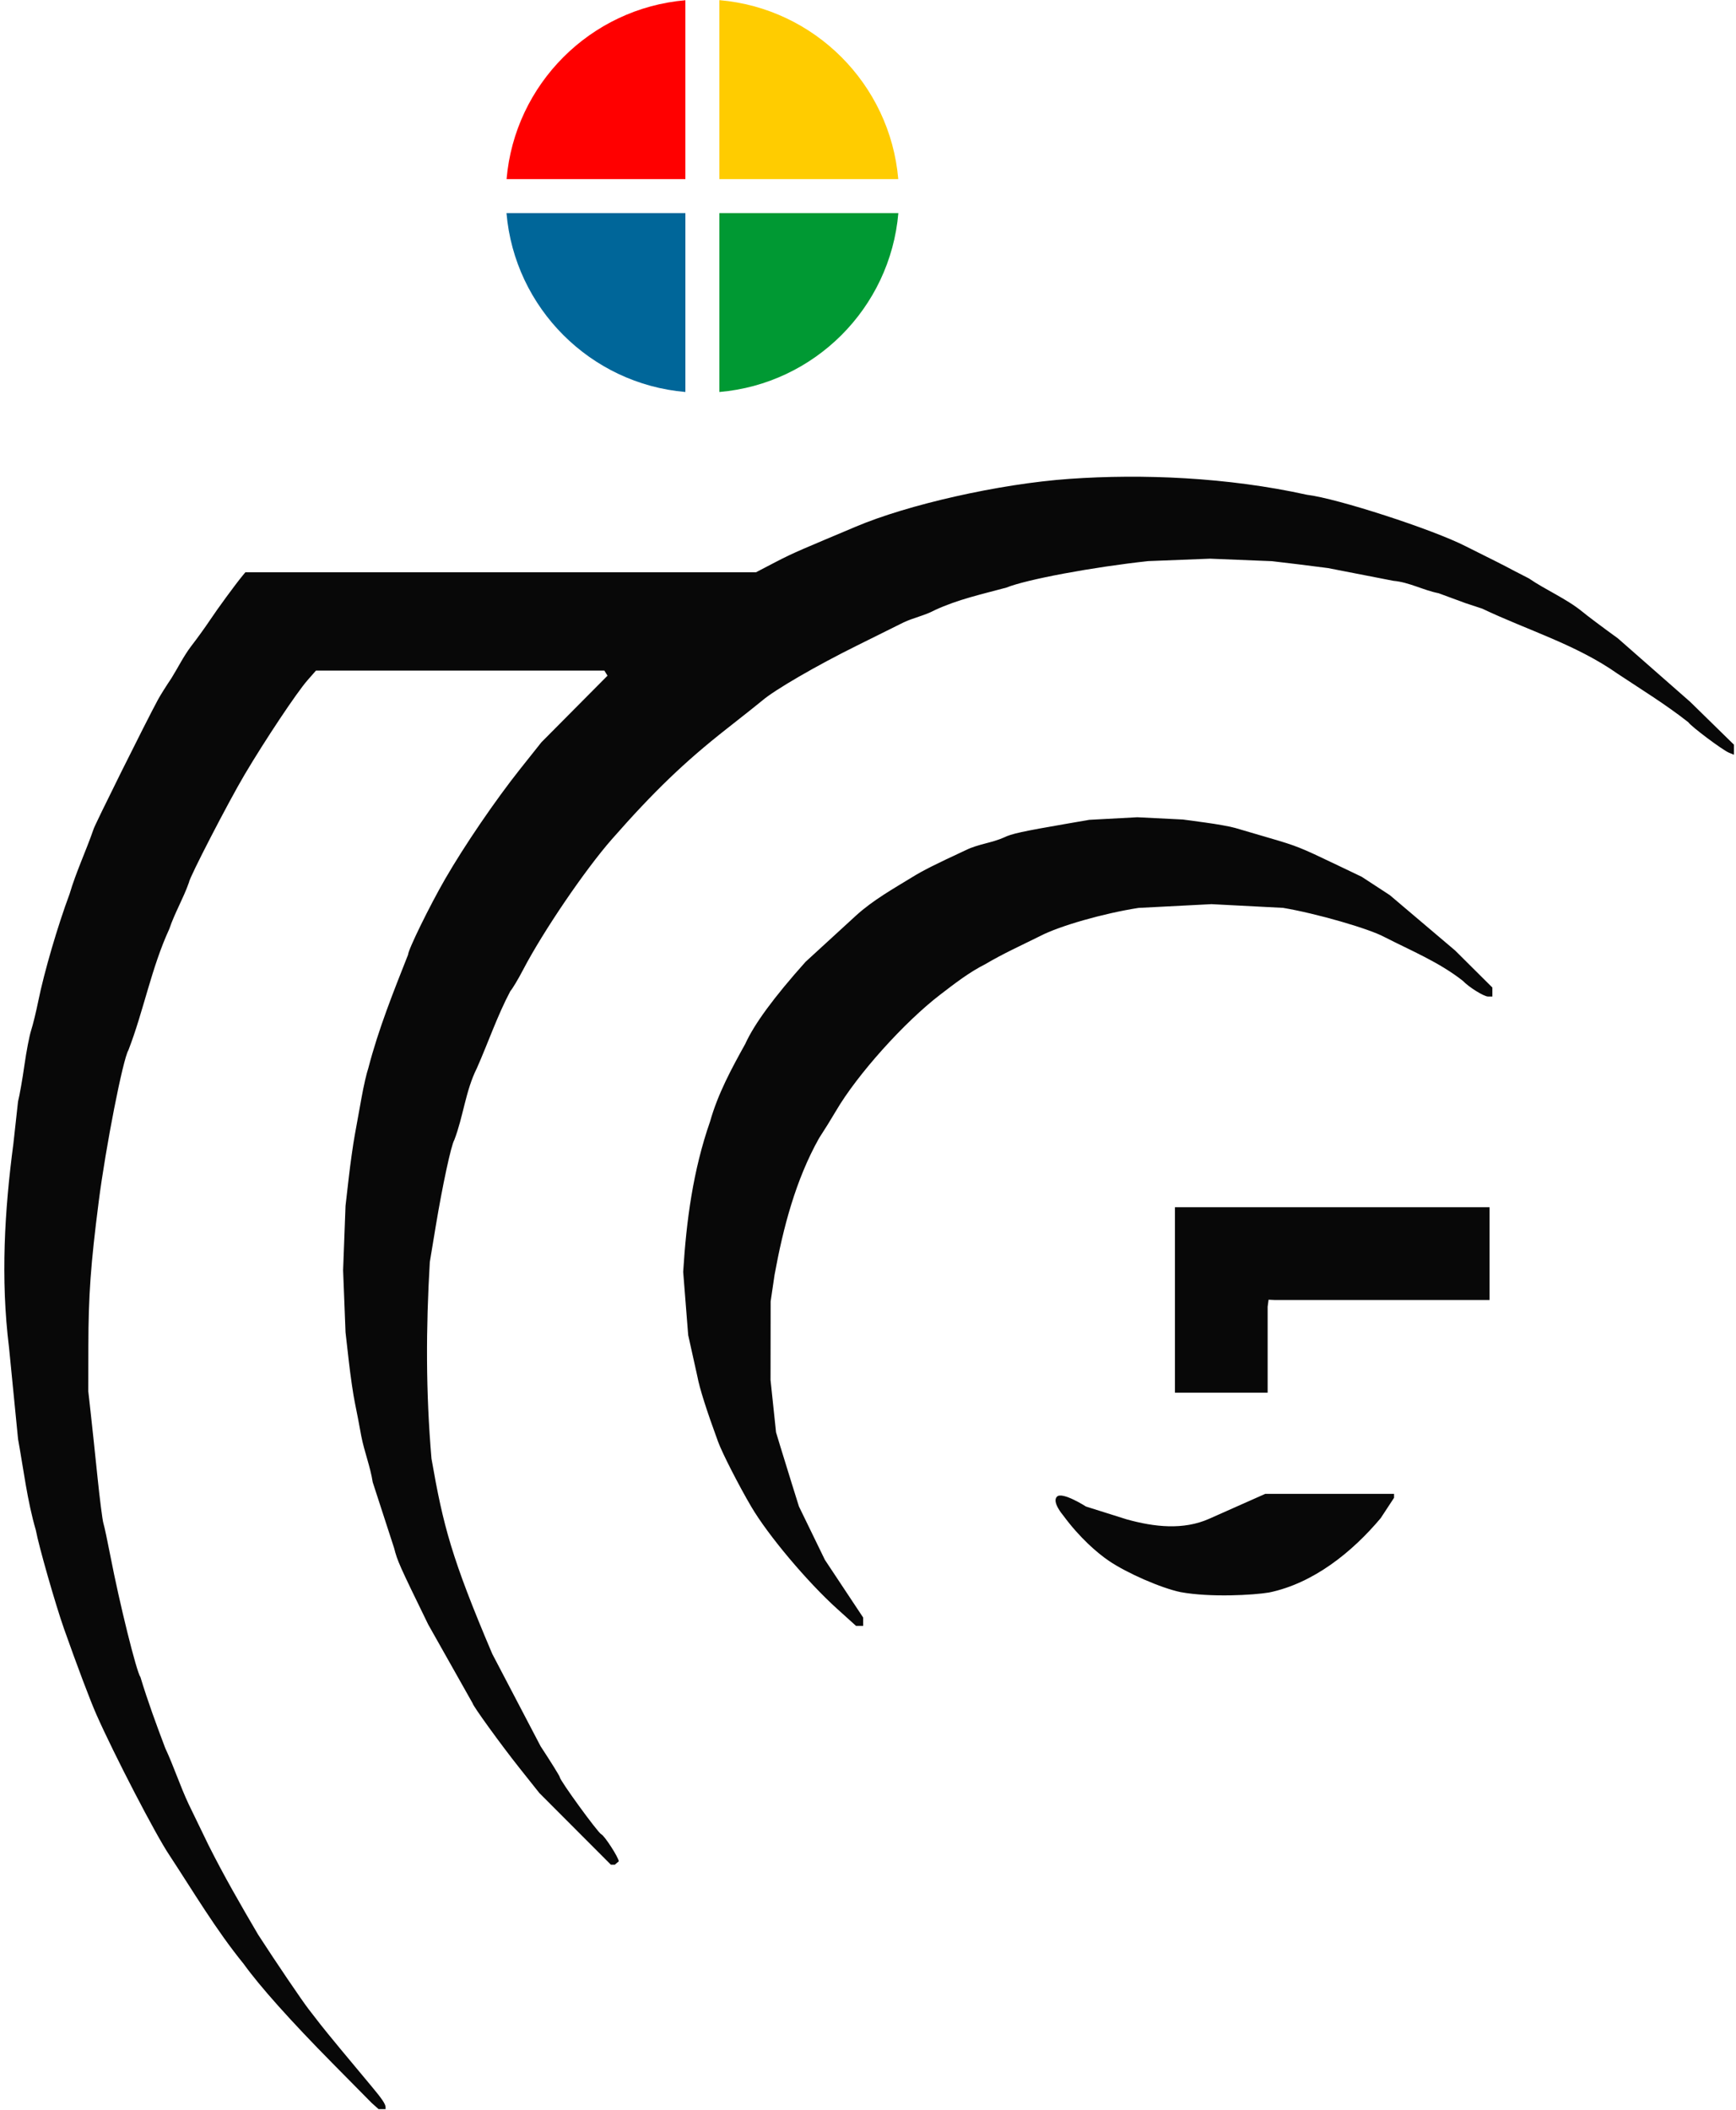 <?xml version="1.0" encoding="UTF-8" standalone="no"?>
<!-- Created with Inkscape (http://www.inkscape.org/) -->
<svg
   xmlns:dc="http://purl.org/dc/elements/1.1/"
   xmlns:cc="http://creativecommons.org/ns#"
   xmlns:rdf="http://www.w3.org/1999/02/22-rdf-syntax-ns#"
   xmlns:svg="http://www.w3.org/2000/svg"
   xmlns="http://www.w3.org/2000/svg"
   xmlns:sodipodi="http://sodipodi.sourceforge.net/DTD/sodipodi-0.dtd"
   xmlns:inkscape="http://www.inkscape.org/namespaces/inkscape"
   id="svg2"
   sodipodi:version="0.32"
   inkscape:version="0.46"
   width="618"
   height="751"
   version="1.0"
   sodipodi:docname="icg_logo.svg"
   inkscape:output_extension="org.inkscape.output.svg.inkscape"
   inkscape:export-filename="/home/markus/vmgpu/trunk/Applications/ImageSegmentation/src/Logos/icg_logo.png"
   inkscape:export-xdpi="30.728155"
   inkscape:export-ydpi="30.728155">
  <defs
     id="defs5">
    <inkscape:perspective
       sodipodi:type="inkscape:persp3d"
       inkscape:vp_x="0 : 526.18109 : 1"
       inkscape:vp_y="0 : 1000 : 0"
       inkscape:vp_z="744.09448 : 526.18109 : 1"
       inkscape:persp3d-origin="372.04724 : 350.78739 : 1"
       id="perspective9" />
  </defs>
  <sodipodi:namedview
     inkscape:window-height="975"
     inkscape:window-width="1679"
     inkscape:pageshadow="2"
     inkscape:pageopacity="0.0"
     guidetolerance="10.0"
     gridtolerance="10.0"
     objecttolerance="10.0"
     borderopacity="1.0"
     bordercolor="#666666"
     pagecolor="#ffffff"
     id="base"
     showgrid="false"
     inkscape:zoom="1.08"
     inkscape:cx="311.43317"
     inkscape:cy="444.39655"
     inkscape:window-x="1"
     inkscape:window-y="49"
     inkscape:current-layer="svg2" />
  <path
     id="path2398"
     d="M 132.27,748.441 L 118.317,734.314 C 103.55,719.363 92.491,706.994 86.76,699.019 C 76.815,686.804 68.85,673.293 60.232,660.187 C 55.438,653.065 40.646,624.547 34.297,610.187 C 32.12,605.262 27.42,592.816 22.78,579.687 C 19.773,571.177 13.742,550.085 12.773,544.687 C 9.675,534.057 8.401,523.048 6.425,512.187 L 3.211,479.605 C 0.158,454.98 1.648,430.622 4.764,407.068 L 6.416,392.068 C 6.963,389.933 7.983,384.137 8.682,379.187 C 9.381,374.237 10.466,368.612 11.093,366.687 C 11.72,364.762 12.872,360.037 13.652,356.187 C 15.717,346.007 20.543,329.505 24.767,318.187 C 27.086,310.335 30.605,302.919 33.27,295.209 C 33.27,294.475 52.098,256.614 56.275,248.949 C 57.103,247.43 59.24,244.027 61.025,241.387 C 63.41,237.552 65.295,233.646 68.025,230.027 C 70.09,227.365 73.125,223.162 74.77,220.687 C 77.498,216.581 83.78,208.013 86.317,204.937 L 87.349,203.687 L 178.237,203.687 L 269.124,203.687 L 275.947,200.128 C 283.072,196.411 286.22,195.254 304.77,187.407 C 322.952,179.715 355.369,172.22 380.77,170.436 C 406.601,168.62 436.977,169.847 465.27,176.105 C 475.937,177.358 510.069,188.425 521.77,194.425 C 526.588,196.888 531.473,199.216 536.27,201.72 C 537.095,202.178 540.695,204.045 544.27,205.869 C 550.369,210.049 557.622,213.073 563.361,217.759 C 564.686,218.899 570.356,223.153 575.961,227.213 L 601.711,249.821 L 617.27,265.048 L 617.27,266.835 L 617.27,268.622 L 615.501,267.905 C 613.268,266.998 602.012,258.573 601.052,257.089 C 593.079,250.78 584.35,245.441 575.882,239.814 C 561.125,229.409 543.705,224.277 527.656,216.629 L 521.758,214.687 L 512.109,211.137 C 506.65,210.07 501.631,207.212 496.055,206.731 L 472.74,202.189 C 466.156,201.326 457.17,200.221 452.77,199.733 L 430.77,198.846 L 408.77,199.708 C 388.955,201.845 365.376,206.247 358.27,209.136 C 349.352,211.551 341.072,213.32 332.77,217.165 C 329.178,219.105 325.211,219.834 321.551,221.589 C 319.471,222.636 312.145,226.274 305.27,229.675 C 290.611,236.926 275.669,245.6 271.27,249.413 C 270.445,250.128 264.82,254.595 258.77,259.339 C 243.778,271.096 232.763,281.683 217.829,298.687 C 208.25,309.595 193.32,331.55 186.208,345.187 C 184.487,348.487 182.447,351.897 181.675,352.766 C 177.068,361.451 173.777,371.119 169.764,380.187 C 165.709,388.255 164.934,397.446 161.714,405.777 C 160.607,407.569 157.495,422.057 155.076,436.687 L 153.009,449.187 C 151.622,472.792 151.559,495.356 153.608,519.187 C 157.779,543.077 160.752,554.557 175.238,588.644 L 192.459,621.547 C 196.205,627.246 199.277,632.196 199.285,632.547 C 199.313,633.699 212.858,652.324 214.064,652.868 C 215.234,653.396 220.27,661.205 220.27,662.491 L 218.87,663.687 L 217.47,663.687 L 204.742,650.937 L 192.015,638.187 L 184.86,629.187 C 178.386,621.042 168.27,607.07 168.27,606.271 L 152.437,578.187 C 142.069,556.938 141.504,555.671 140.297,550.979 L 132.685,527.547 C 131.818,521.95 129.708,516.753 128.622,511.187 C 127.931,507.337 126.894,501.937 126.318,499.187 C 125.742,496.437 124.761,489.687 124.137,484.187 L 123.004,474.187 L 122.14,452.119 L 123.004,429.187 L 124.112,419.509 C 124.721,414.187 125.702,407.212 126.292,404.009 C 126.882,400.807 127.968,394.812 128.705,390.687 C 129.442,386.562 130.527,381.837 131.117,380.187 C 134.722,366.273 140.011,353.129 145.27,339.799 C 145.27,338.078 152.935,322.425 158.472,312.836 C 165.366,300.899 176.37,284.773 185.185,273.687 L 192.739,264.187 L 204.503,252.34 L 216.268,240.492 L 215.71,239.59 L 215.152,238.687 L 163.814,238.687 L 112.477,238.687 L 109.469,242.112 C 105.669,246.441 94.489,263.209 87.11,275.647 C 81.293,285.452 67.27,312.605 67.27,314.062 C 65.291,319.732 62.178,324.941 60.27,330.638 C 53.899,344.447 51.155,359.702 45.714,373.777 C 43.771,376.921 37.635,408.205 35.141,427.687 C 32.278,450.057 31.485,461.128 31.455,479.187 L 31.429,495.187 L 32.321,503.187 C 32.812,507.587 33.884,517.712 34.703,525.687 C 35.522,533.662 36.473,541.087 36.816,542.187 C 37.16,543.287 38.265,548.462 39.274,553.687 C 42.57,570.77 48.624,595.177 49.999,596.927 C 52.584,605.477 55.659,613.83 58.827,622.187 C 61.879,628.717 64.077,635.584 67.165,642.149 C 69.307,646.57 72.478,653.112 74.211,656.687 C 79.657,667.562 85.737,678.107 91.895,688.583 C 98.278,698.448 107.529,712.093 109.931,715.187 C 111.212,716.837 113.13,719.312 114.193,720.687 C 115.945,722.954 124.708,733.565 132.447,742.789 C 135.93,746.94 137.233,748.877 137.254,749.937 L 137.27,750.687 L 134.77,750.687 L 132.27,748.441 z M 298.023,572.623 C 287.316,562.959 273.391,546.395 267.409,536.207 C 262.965,528.637 257.115,517.188 255.646,513.187 C 251.518,501.938 249.056,494.184 248.261,489.92 L 244.988,475.187 L 243.208,452.687 C 244.333,434.417 246.731,416.507 252.775,399.187 C 255.558,389.321 260.352,380.462 265.301,371.554 C 268.511,364.462 275.508,354.938 286.762,342.344 L 304.77,325.836 C 310.827,320.347 317.866,316.404 324.77,312.183 C 328.433,309.901 332.833,307.684 343.794,302.595 C 348.125,300.437 353.016,300.041 357.41,298.075 C 360.007,296.771 363.895,295.919 379.77,293.177 L 387.77,291.796 L 404.879,290.877 L 421.125,291.687 L 428.947,292.745 C 433.25,293.327 438.12,294.207 439.77,294.7 C 441.42,295.193 446.82,296.778 451.77,298.222 C 461.684,301.114 462.75,301.539 475.77,307.769 L 484.77,312.075 L 494.77,318.606 L 518.02,338.311 L 531.27,351.487 L 531.27,353.087 L 531.27,354.687 L 529.729,354.687 C 528.252,354.687 522.894,351.352 520.781,349.117 C 512.371,342.477 502.356,338.369 492.875,333.526 C 487.398,330.528 468.515,325.092 456.77,323.131 L 431.27,321.807 L 405.27,323.149 C 392.759,325.107 377.231,329.545 370.31,333.141 C 363.762,336.406 357.068,339.42 350.77,343.159 C 344.991,346.067 339.925,350.024 334.816,353.932 C 321.969,363.739 305.137,382.498 297.587,395.425 C 296.057,398.044 293.355,402.396 291.582,405.097 C 283.257,419.923 278.8,436.978 275.747,453.687 L 274.342,463.187 L 274.323,477.187 L 274.304,491.187 L 275.285,500.491 L 276.265,509.795 L 277.839,514.991 C 278.704,517.849 280.539,523.787 281.916,528.187 L 284.418,536.187 L 289.038,545.687 L 293.658,555.187 L 300.464,565.447 L 307.27,575.707 L 307.27,577.197 L 307.27,578.687 L 306.006,578.687 L 304.742,578.687 L 298.023,572.623 z M 420.27,566.67 C 413.388,565.237 401.181,559.914 394.77,555.551 C 390.648,552.746 384.402,547.411 378.432,539.302 C 378.432,539.302 374.362,534.57 376.27,532.687 C 378.177,530.803 386.599,536.206 386.599,536.206 L 401.059,540.762 C 410.95,543.515 421.241,544.662 430.471,540.561 L 450.44,531.687 L 473.355,531.687 L 496.27,531.687 L 496.27,533.095 L 491.525,540.328 C 481.358,552.442 467.565,563.538 451.77,566.808 C 446.169,567.74 430.902,568.616 420.27,566.67 z M 418.27,462.687 L 418.27,429.687 L 474.27,429.687 L 530.27,429.687 L 530.27,446.187 L 530.27,462.687 L 491.97,462.687 L 453.67,462.687 L 451.606,462.591 L 451.27,465.087 L 451.27,480.387 L 451.27,495.687 L 434.77,495.687 L 418.27,495.687 L 418.27,462.687 z"
     style="fill:#080808"
     sodipodi:nodetypes="ccccsscccccsssccsccsccccczzccccccccccccccccccccccccsssssccccccccsscccccccccccscccccssccscccccccccscccscccssscccccssscccccsscccccccccccccccssccccccccccccccccsccccccccccccccccccccsczcczcccccccccccccccccccccc" />
  <path
     style="opacity:1;fill:#ffcc00;fill-opacity:1;fill-rule:nonzero;stroke:none;stroke-width:8;stroke-miterlimit:4;stroke-dasharray:none;stroke-dashoffset:0;stroke-opacity:1"
     d="M 256.085,0.052 L 256.085,63.739 L 319.773,63.739 C 316.864,29.926 289.902,2.944 256.085,0.052 z"
     id="path3214" />
  <path
     style="opacity:1;fill:#ff0000;fill-opacity:1;fill-rule:nonzero;stroke:none;stroke-width:8;stroke-miterlimit:4;stroke-dasharray:none;stroke-dashoffset:0;stroke-opacity:1"
     d="M 243.992,0.083 C 210.189,2.99 183.242,29.939 180.335,63.739 L 243.992,63.739 L 243.992,0.083 z"
     id="path3212" />
  <path
     style="opacity:1;fill:#006699;fill-opacity:1;fill-rule:nonzero;stroke:none;stroke-width:8;stroke-miterlimit:4;stroke-dasharray:none;stroke-dashoffset:0;stroke-opacity:1"
     d="M 180.304,75.833 C 183.196,109.649 210.178,136.613 243.992,139.521 L 243.992,75.833 L 180.304,75.833 z"
     id="path3210" />
  <path
     style="opacity:1;fill:#009933;fill-opacity:1;fill-rule:nonzero;stroke:none;stroke-width:8;stroke-miterlimit:4;stroke-dasharray:none;stroke-dashoffset:0;stroke-opacity:1"
     d="M 256.085,75.833 L 256.085,139.521 C 289.913,136.627 316.91,109.659 319.804,75.833 L 256.085,75.833 z"
     id="path3200" />
</svg>

